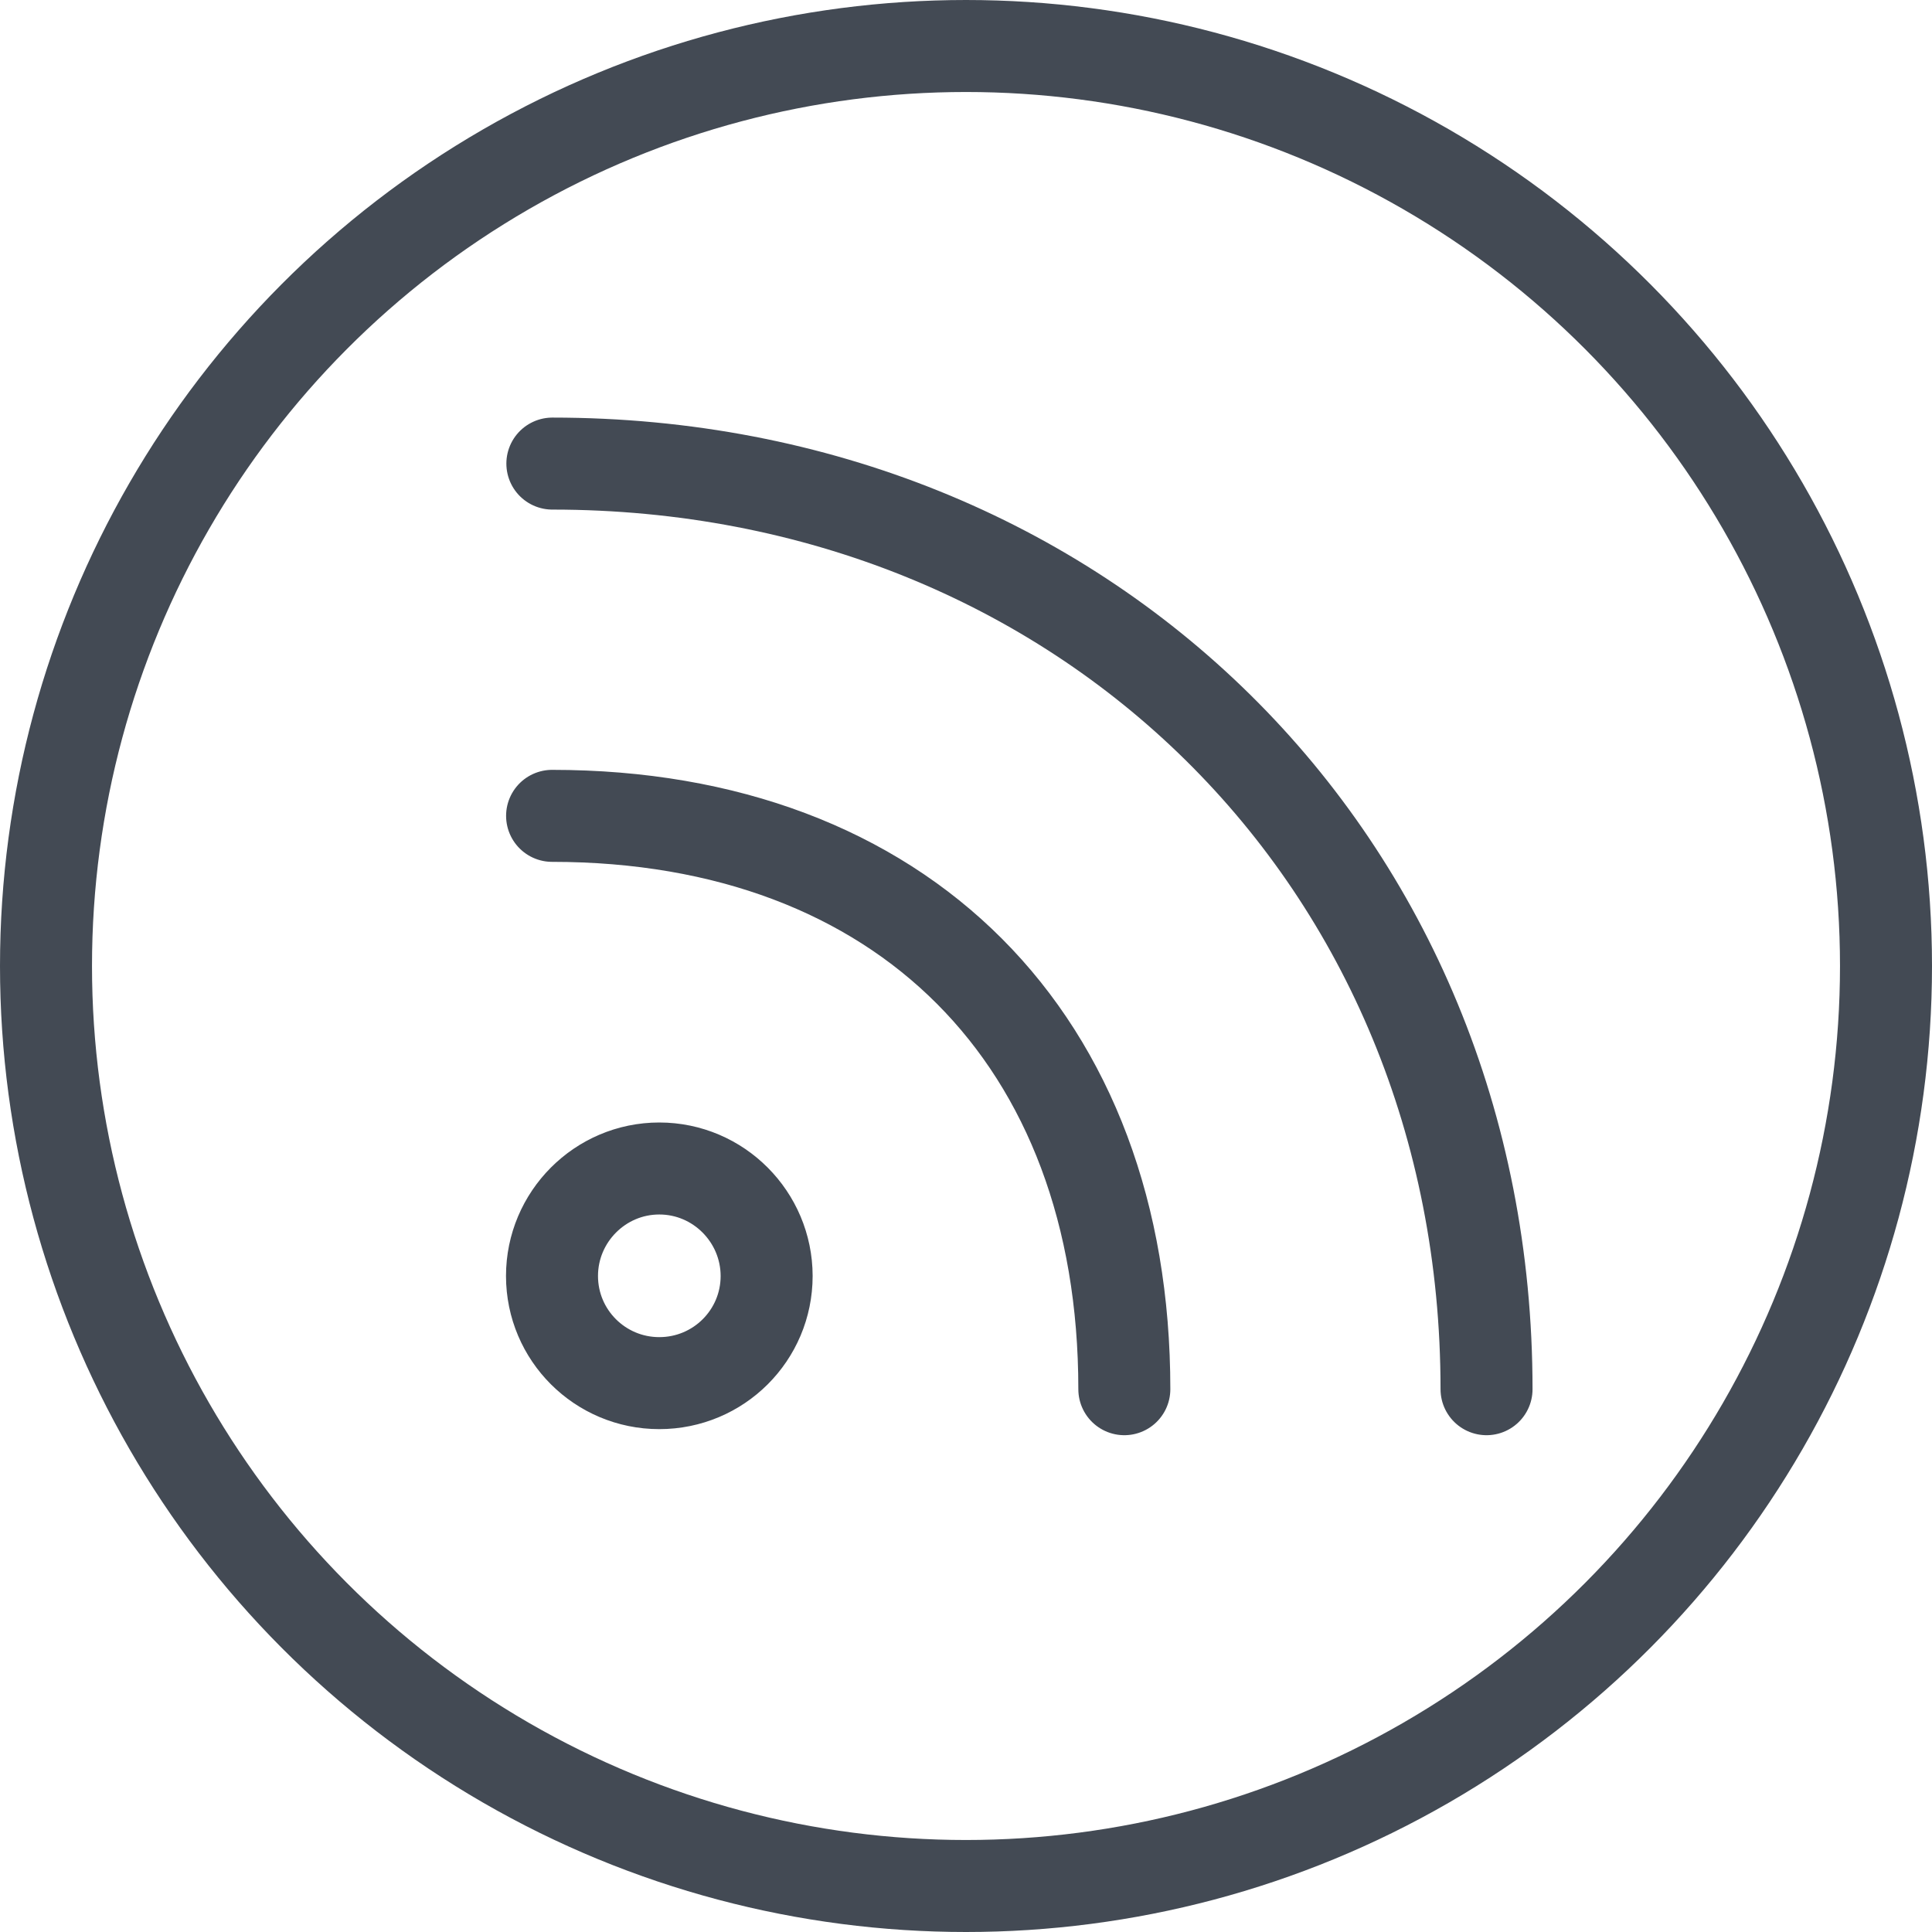 <?xml version="1.0" encoding="UTF-8"?>
<!DOCTYPE svg PUBLIC "-//W3C//DTD SVG 1.1//EN" "http://www.w3.org/Graphics/SVG/1.1/DTD/svg11.dtd">
<svg version="1.1" id="Layer_1" xmlns="http://www.w3.org/2000/svg" xmlns:xlink="http://www.w3.org/1999/xlink" x="0px" y="0px" width="21px" height="21px" viewBox="0 0 21 21" enable-background="new 0 0 21 21" xml:space="preserve">
  <g id="icon">
    <circle cx="10.5" cy="10.5" r="10" fill="none" stroke="#434A54" stroke-width="1" stroke-linecap="round" stroke-miterlimit="1"/>
    <path d="M7.166,12.701c-0.643,0,-1.166,0.526,-1.166,1.168c0,0.645,0.523,1.165,1.166,1.165c0.645,0,1.167,-0.52,1.167,-1.165C8.332,13.228,7.811,12.701,7.166,12.701zM12.221,15.1c0.001,-3.805,-2.417,-6.232,-6.22,-6.232M16.158,15.1c0,-5.76,-4.395,-10.061,-10.154,-10.061" fill="none" stroke="#434A54" stroke-width="1" stroke-linecap="round" stroke-miterlimit="1" stroke-linejoin="round"/>
  </g>
</svg>
